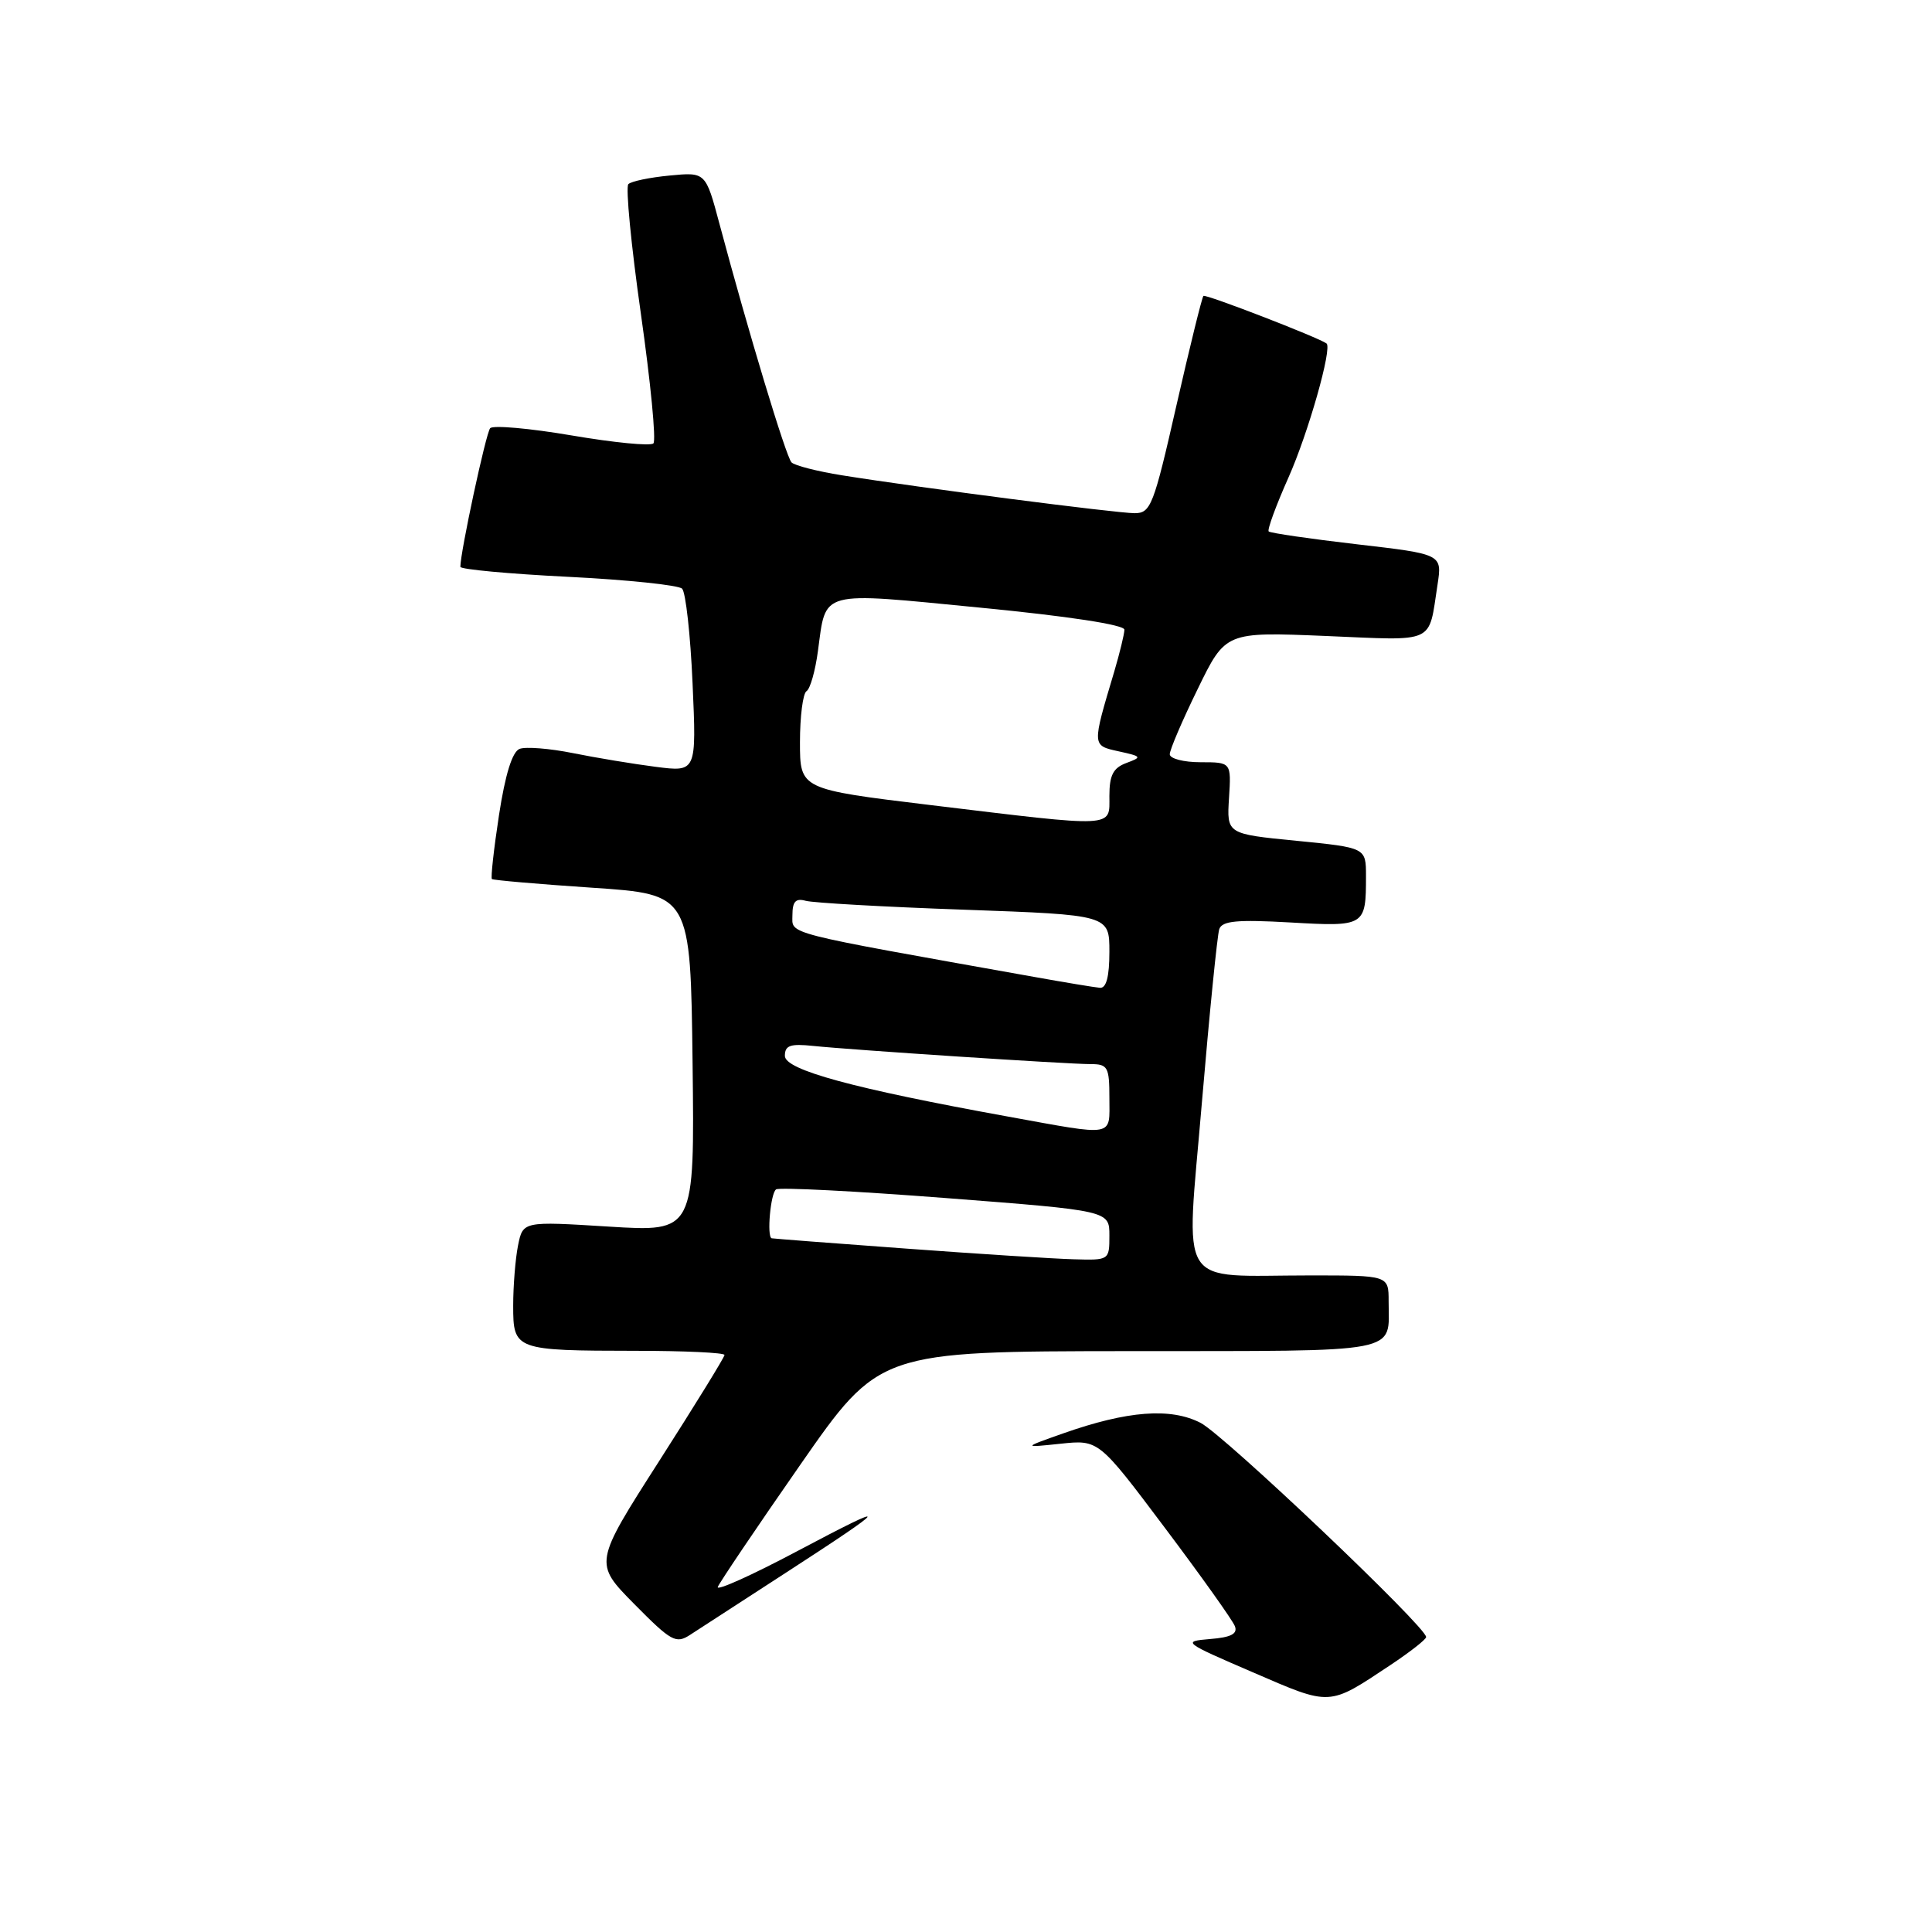 <?xml version="1.0" encoding="UTF-8" standalone="no"?>
<!DOCTYPE svg PUBLIC "-//W3C//DTD SVG 1.1//EN" "http://www.w3.org/Graphics/SVG/1.1/DTD/svg11.dtd" >
<svg xmlns="http://www.w3.org/2000/svg" xmlns:xlink="http://www.w3.org/1999/xlink" version="1.1" viewBox="0 0 256 256">
 <g >
 <path fill="currentColor"
d=" M 184.22 220.64 C 186.82 218.91 188.96 217.24 188.97 216.92 C 189.03 215.62 162.23 190.17 159.09 188.54 C 155.11 186.49 149.39 186.93 140.88 189.93 C 135.50 191.83 135.50 191.83 140.54 191.30 C 145.58 190.77 145.58 190.77 154.34 202.43 C 159.16 208.84 163.34 214.71 163.63 215.48 C 164.02 216.49 163.12 216.96 160.34 217.18 C 156.62 217.49 156.77 217.61 166.01 221.59 C 176.43 226.09 175.97 226.12 184.22 220.64 Z  M 104.00 208.48 C 118.16 199.31 118.48 198.73 105.61 205.55 C 99.62 208.73 94.90 210.85 95.11 210.28 C 95.33 209.71 100.22 202.45 106.00 194.15 C 116.50 179.06 116.50 179.06 149.64 179.03 C 186.29 179.00 184.00 179.44 184.00 172.42 C 184.00 169.00 184.00 169.00 173.62 169.00 C 155.69 169.00 157.14 171.29 159.25 146.17 C 160.26 134.25 161.30 123.88 161.56 123.11 C 161.94 122.02 163.91 121.83 170.96 122.23 C 180.89 122.80 181.00 122.73 181.00 116.08 C 181.00 112.32 181.00 112.32 171.78 111.41 C 162.55 110.50 162.55 110.50 162.85 105.75 C 163.15 101.00 163.15 101.00 159.08 101.00 C 156.83 101.00 155.00 100.52 155.00 99.94 C 155.00 99.35 156.66 95.47 158.70 91.30 C 162.39 83.72 162.39 83.72 175.66 84.27 C 190.41 84.89 189.25 85.43 190.48 77.47 C 191.10 73.43 191.10 73.43 179.80 72.12 C 173.59 71.40 168.32 70.63 168.11 70.42 C 167.89 70.22 169.07 67.00 170.73 63.27 C 173.35 57.39 176.56 46.09 175.77 45.51 C 174.68 44.71 159.73 38.93 159.46 39.21 C 159.27 39.40 157.65 45.96 155.87 53.78 C 152.87 66.99 152.48 68.00 150.35 68.00 C 147.95 68.00 121.71 64.61 111.57 62.98 C 108.31 62.46 105.30 61.69 104.88 61.27 C 104.15 60.53 99.12 43.85 95.33 29.65 C 93.50 22.80 93.50 22.80 88.73 23.26 C 86.10 23.51 83.64 24.02 83.26 24.40 C 82.88 24.78 83.63 32.51 84.92 41.58 C 86.21 50.65 86.96 58.37 86.58 58.75 C 86.21 59.13 81.34 58.65 75.76 57.70 C 70.19 56.75 65.32 56.32 64.95 56.74 C 64.39 57.37 61.00 73.15 61.00 75.11 C 61.00 75.44 67.41 76.04 75.25 76.43 C 83.09 76.82 89.90 77.53 90.38 78.00 C 90.86 78.47 91.49 84.13 91.77 90.58 C 92.29 102.30 92.29 102.30 86.90 101.61 C 83.93 101.23 78.98 100.41 75.91 99.79 C 72.83 99.17 69.65 98.92 68.85 99.23 C 67.88 99.60 66.95 102.60 66.12 108.00 C 65.43 112.51 65.01 116.33 65.18 116.48 C 65.36 116.63 71.35 117.15 78.50 117.63 C 91.50 118.50 91.50 118.50 91.77 140.87 C 92.04 163.24 92.04 163.24 80.66 162.53 C 69.29 161.82 69.29 161.82 68.64 165.04 C 68.29 166.80 68.00 170.39 68.00 173.01 C 68.00 178.89 68.22 178.97 84.25 178.99 C 90.71 178.99 96.00 179.24 96.00 179.54 C 96.00 179.84 92.10 186.16 87.34 193.60 C 78.69 207.12 78.69 207.12 84.04 212.54 C 88.95 217.51 89.57 217.85 91.45 216.62 C 92.58 215.89 98.22 212.22 104.00 208.48 Z  M 120.00 165.44 C 110.38 164.74 102.39 164.12 102.25 164.08 C 101.58 163.87 102.11 158.05 102.84 157.60 C 103.30 157.31 113.43 157.83 125.34 158.75 C 147.00 160.42 147.00 160.42 147.00 163.71 C 147.00 166.99 146.98 167.00 142.25 166.86 C 139.64 166.79 129.62 166.15 120.00 165.44 Z  M 133.50 147.94 C 113.05 144.23 104.00 141.77 104.00 139.91 C 104.00 138.52 104.71 138.27 107.75 138.59 C 112.83 139.12 141.43 141.00 144.52 141.00 C 146.79 141.00 147.00 141.38 147.00 145.50 C 147.00 150.73 147.94 150.56 133.50 147.94 Z  M 137.00 129.44 C 103.33 123.43 105.00 123.86 105.00 121.27 C 105.00 119.46 105.43 118.99 106.75 119.36 C 107.71 119.63 117.16 120.17 127.75 120.54 C 147.00 121.23 147.00 121.23 147.00 126.12 C 147.00 129.41 146.59 130.96 145.75 130.89 C 145.06 130.83 141.12 130.18 137.00 129.44 Z  M 123.25 106.67 C 106.00 104.58 106.00 104.58 106.00 98.35 C 106.00 94.92 106.39 91.88 106.87 91.58 C 107.35 91.29 108.03 88.90 108.38 86.27 C 109.49 78.11 108.35 78.42 129.91 80.52 C 141.56 81.65 149.00 82.79 148.99 83.44 C 148.98 84.02 148.37 86.53 147.64 89.00 C 144.68 98.91 144.67 98.77 148.25 99.56 C 151.30 100.23 151.36 100.32 149.25 101.10 C 147.50 101.75 147.00 102.72 147.00 105.47 C 147.00 109.73 148.10 109.67 123.25 106.67 Z "/>
</g>
</svg>